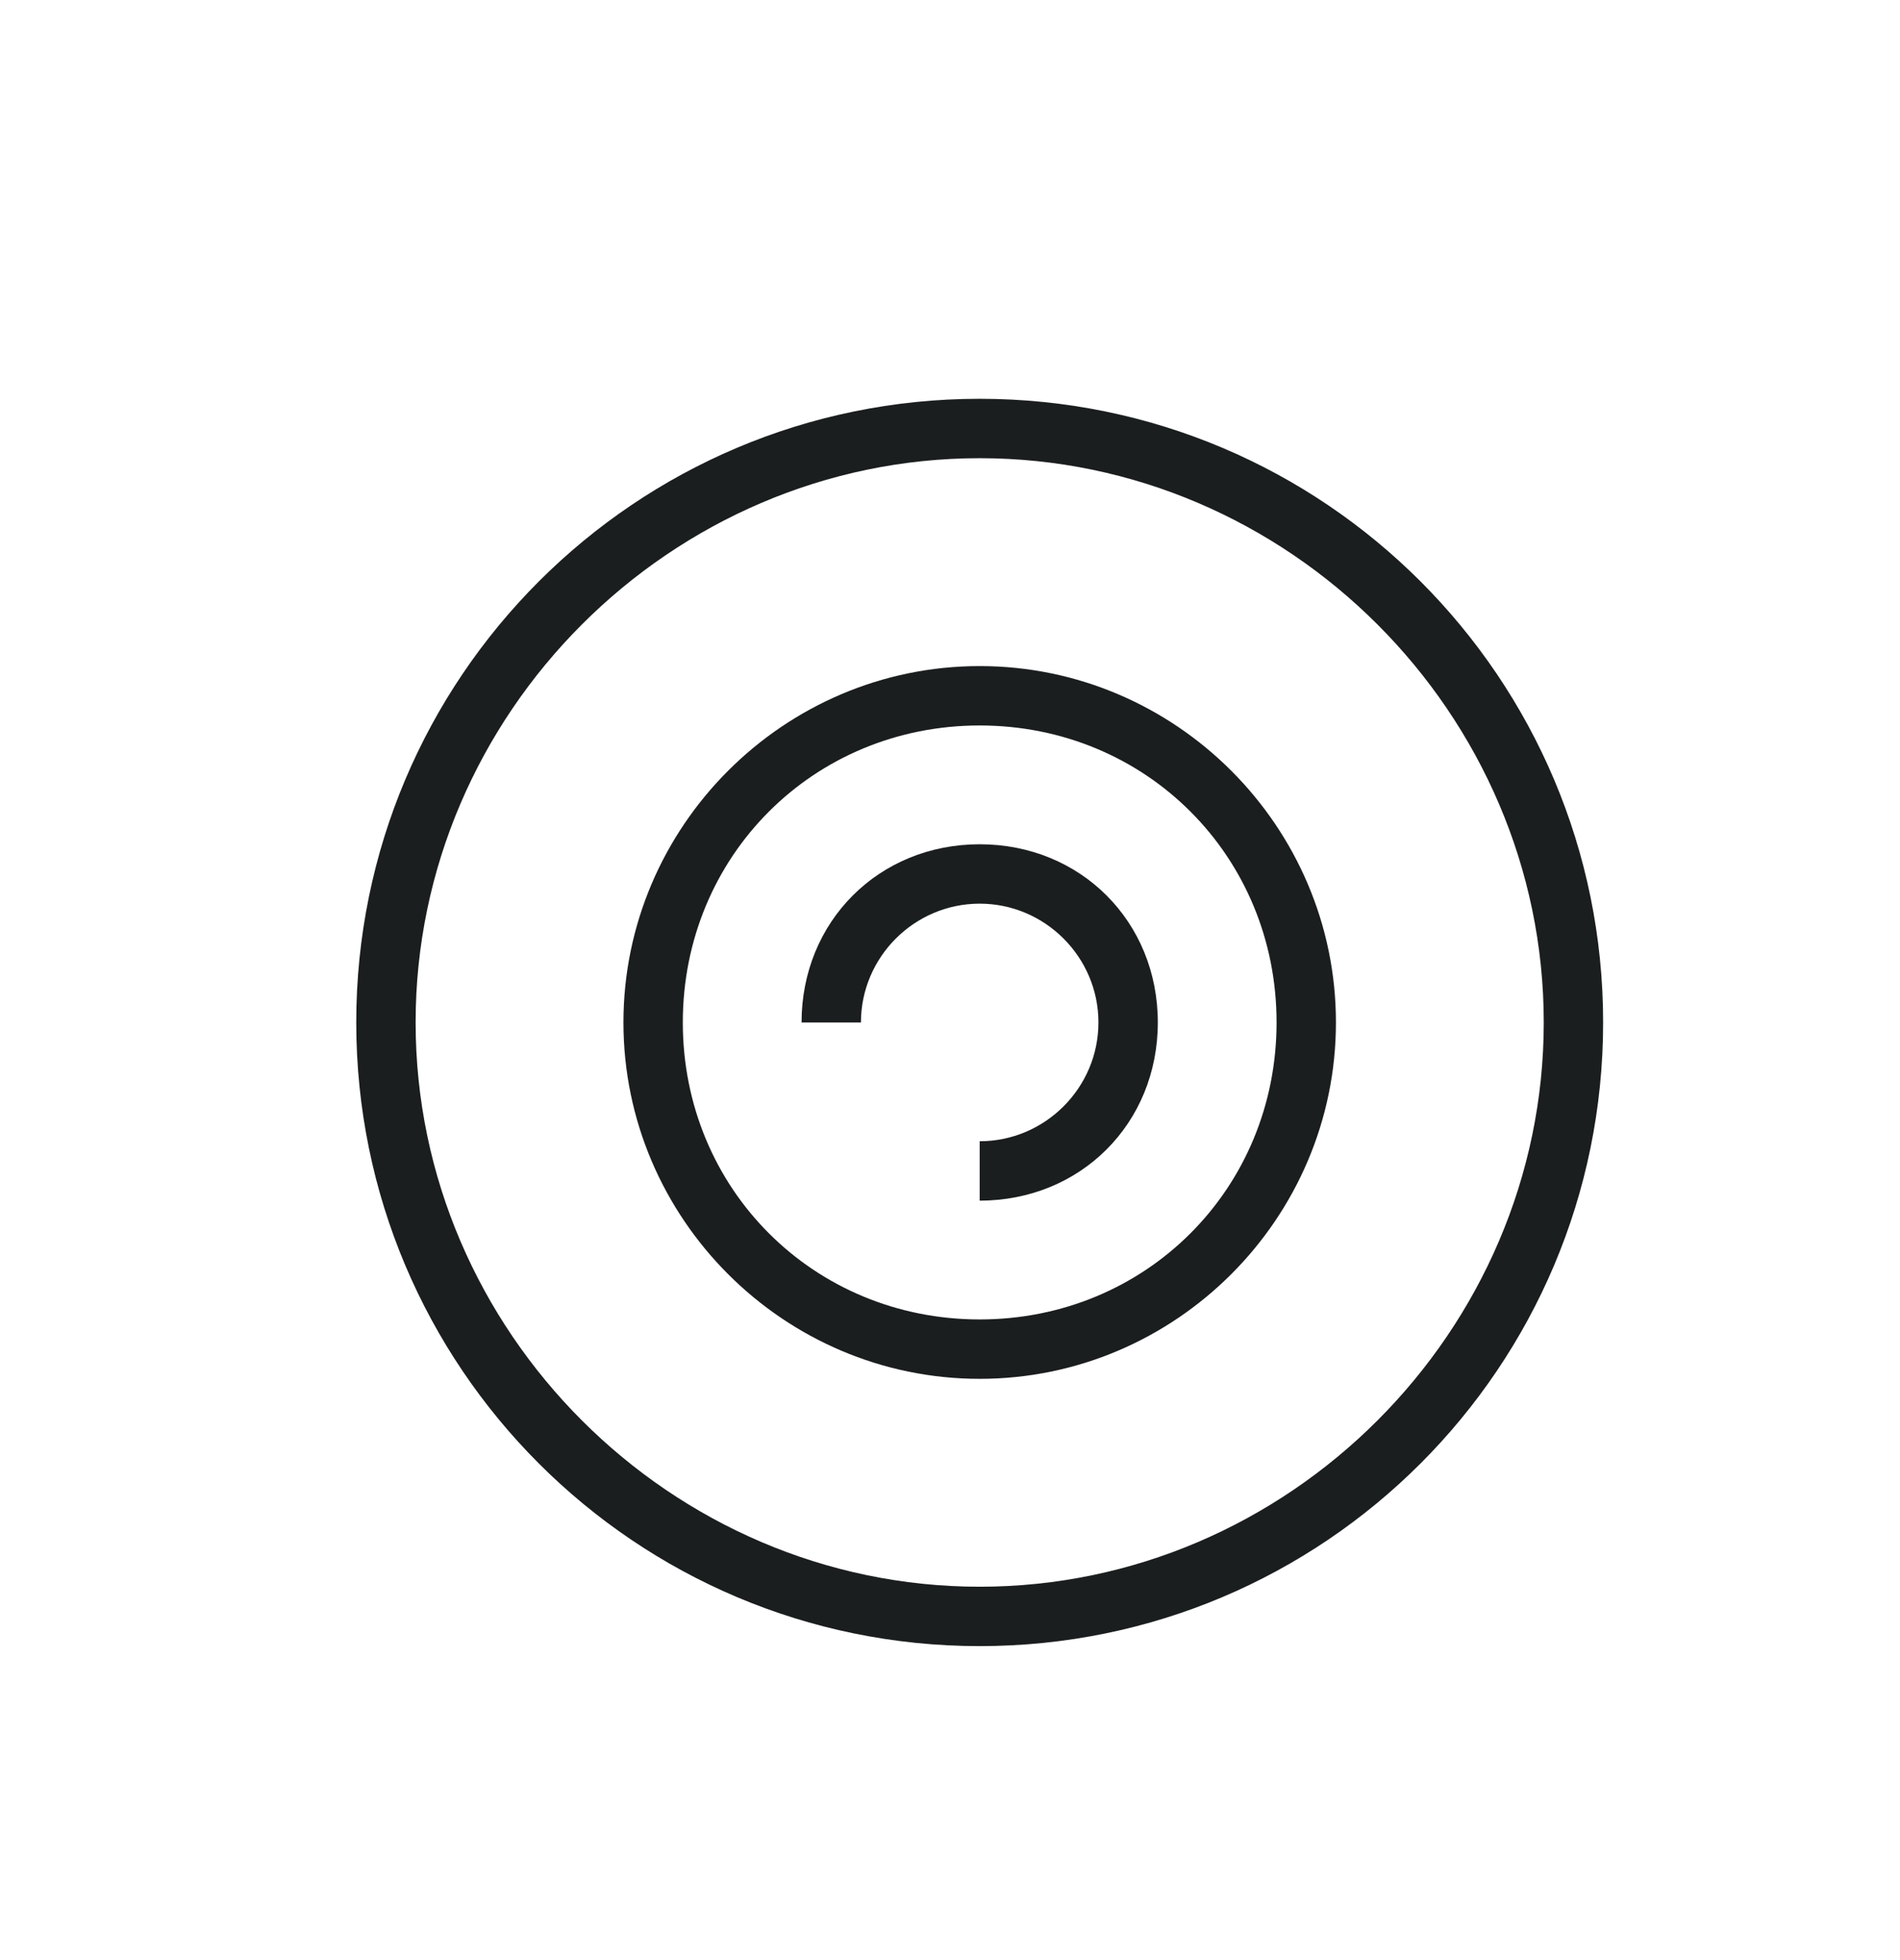 <svg width="32" height="33" viewBox="0 0 32 33" fill="none" xmlns="http://www.w3.org/2000/svg">
<path d="M16.5 14.214C14.8 14.214 13.5 15.514 13.5 17.214H14.5C14.5 16.114 15.4 15.214 16.5 15.214C17.6 15.214 18.5 16.114 18.5 17.214C18.5 18.314 17.6 19.214 16.5 19.214V20.214C18.2 20.214 19.5 18.914 19.5 17.214C19.5 15.514 18.2 14.214 16.5 14.214Z" fill="#1B1E1F"/>
<path d="M16.5 11.214C13.2 11.214 10.5 13.914 10.5 17.214C10.5 20.514 13.2 23.214 16.5 23.214C19.8 23.214 22.5 20.514 22.5 17.214C22.5 13.914 19.8 11.214 16.5 11.214ZM16.5 22.214C13.7 22.214 11.5 20.014 11.5 17.214C11.5 14.414 13.7 12.214 16.5 12.214C19.3 12.214 21.5 14.414 21.5 17.214C21.5 20.014 19.3 22.214 16.5 22.214Z" fill="#1B1E1F"/>
<path d="M16.5 6.714C10.7 6.714 6 11.414 6 17.214C6 23.014 10.7 27.714 16.5 27.714C22.3 27.714 27 23.014 27 17.214C27 11.414 22.3 6.714 16.5 6.714ZM16.5 26.714C11.3 26.714 7 22.414 7 17.214C7 12.014 11.3 7.714 16.5 7.714C21.7 7.714 26 12.014 26 17.214C26 22.414 21.7 26.714 16.5 26.714Z" fill="#1B1E1F"/>
</svg>
